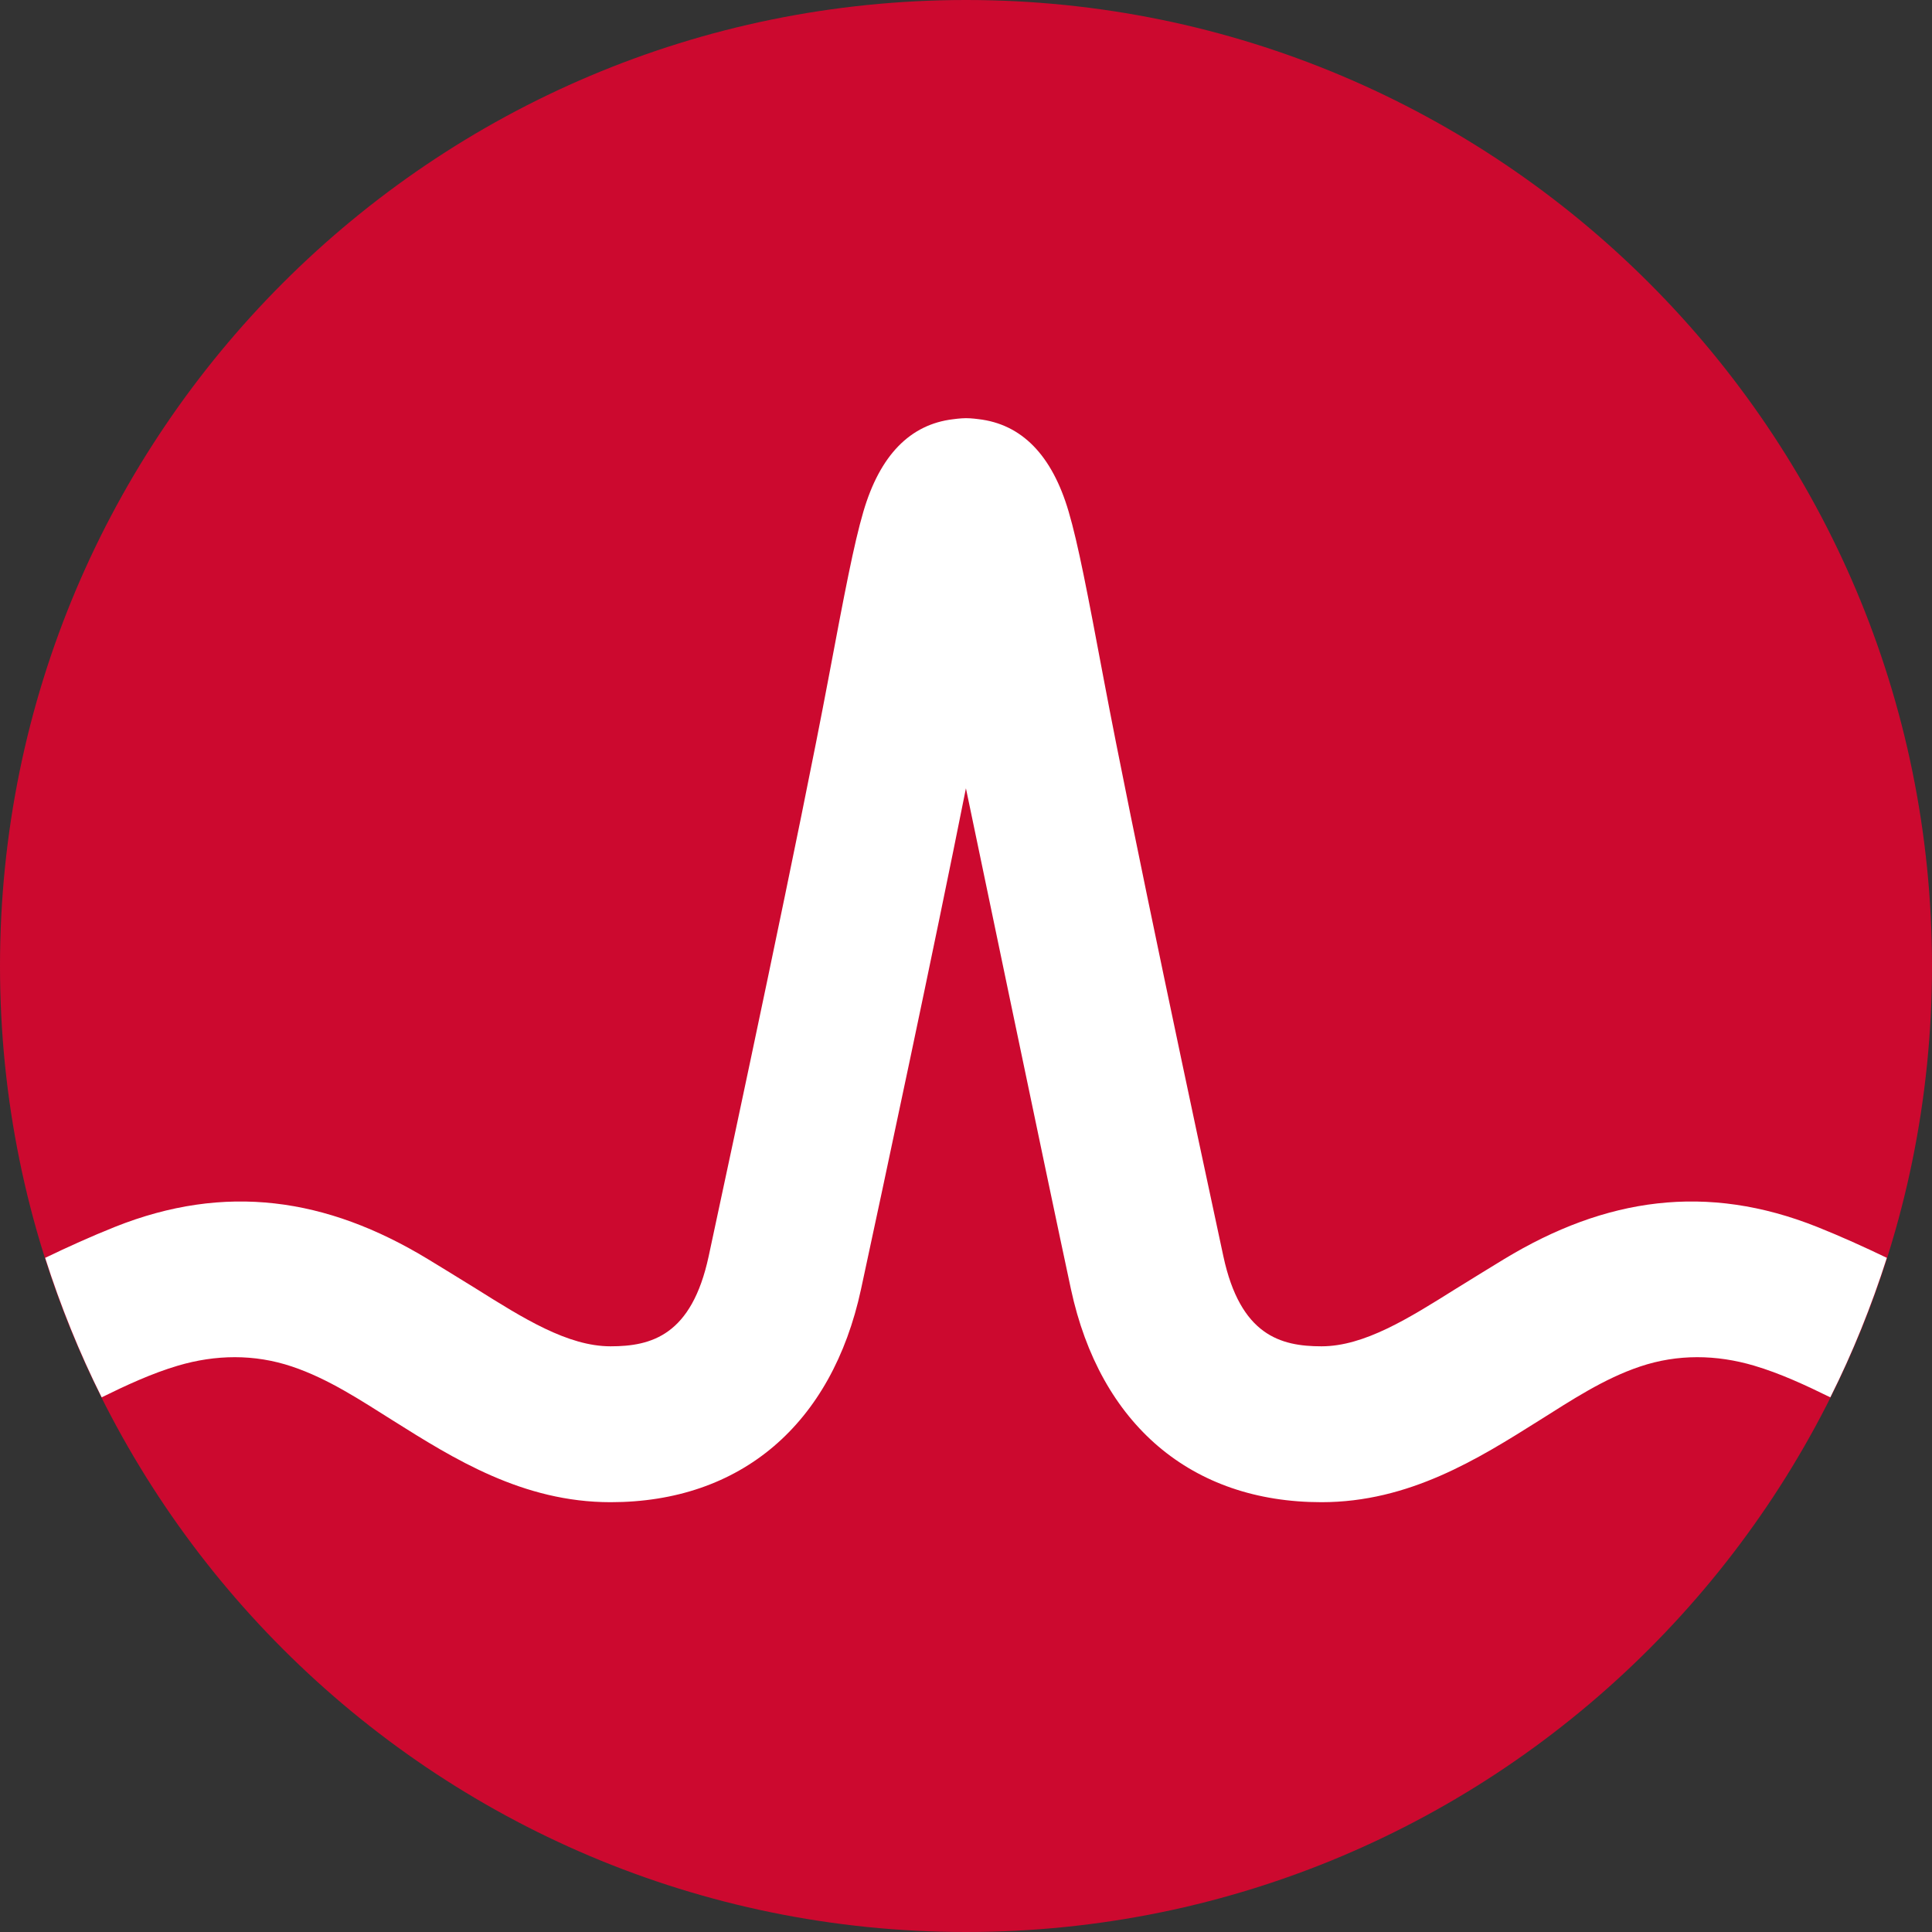 <svg width="256" height="256" viewBox="0 0 256 256" fill="none" xmlns="http://www.w3.org/2000/svg">
<rect x="0" y="0" width="256" height="256" fill="#333333" stroke="none"/>
<g clip-path="url(#clip0_1_1331)">
<path d="M128 256C198.692 256 256 198.692 256 128C256 57.307 198.692 0 128 0C57.307 0 0 57.307 0 128C0 198.692 57.307 256 128 256Z" fill="#CC092F"/>
<path d="M240.78 162.571C226.141 156.737 212.738 158.692 199.305 166.836C199.305 166.836 194.409 169.824 192.943 170.746C186.683 174.672 180.779 178.393 175.102 178.393C169.686 178.393 164.357 176.943 162.102 166.465C158.586 150.123 150.009 109.964 146.264 90.074C144.065 78.382 142.859 72.083 141.605 67.803C139.398 60.282 135.361 56.19 129.63 55.536C129.63 55.536 128.731 55.41 127.998 55.41C127.273 55.41 126.28 55.552 126.28 55.552C120.603 56.23 116.591 60.321 114.399 67.803C113.146 72.083 111.939 78.382 109.74 90.074C105.995 109.964 97.418 150.123 93.902 166.465C91.647 176.943 86.318 178.393 80.902 178.393C75.226 178.393 69.321 174.672 63.061 170.746C61.595 169.824 56.691 166.836 56.691 166.836C43.266 158.692 29.856 156.737 15.224 162.571C12.063 163.832 8.949 165.245 5.985 166.672C8.011 173.026 10.533 179.28 13.473 185.153C16.714 183.56 20.112 181.98 23.58 180.955C28.579 179.481 33.703 179.402 38.67 181.066C43.494 182.682 47.791 185.544 52.072 188.232C60.136 193.301 69.273 199.048 80.902 199.048C98.135 199.048 110.229 188.76 114.092 170.817C117.087 156.91 123.725 125.865 127.99 104.453C127.99 104.453 138.917 156.91 141.905 170.817C145.768 188.76 157.869 199.048 175.102 199.048C186.731 199.048 195.868 193.301 203.933 188.232C208.213 185.544 212.51 182.682 217.335 181.066C222.293 179.402 227.426 179.481 232.424 180.955C235.892 181.98 239.285 183.562 242.526 185.154C245.474 179.281 247.99 173.025 250.016 166.67C247.051 165.244 243.942 163.832 240.78 162.571Z" fill="white"/>
</g>
<defs>
<clipPath id="clip0_1_1331">
<rect width="256" height="256" fill="white"/>
</clipPath>
</defs>
</svg>
